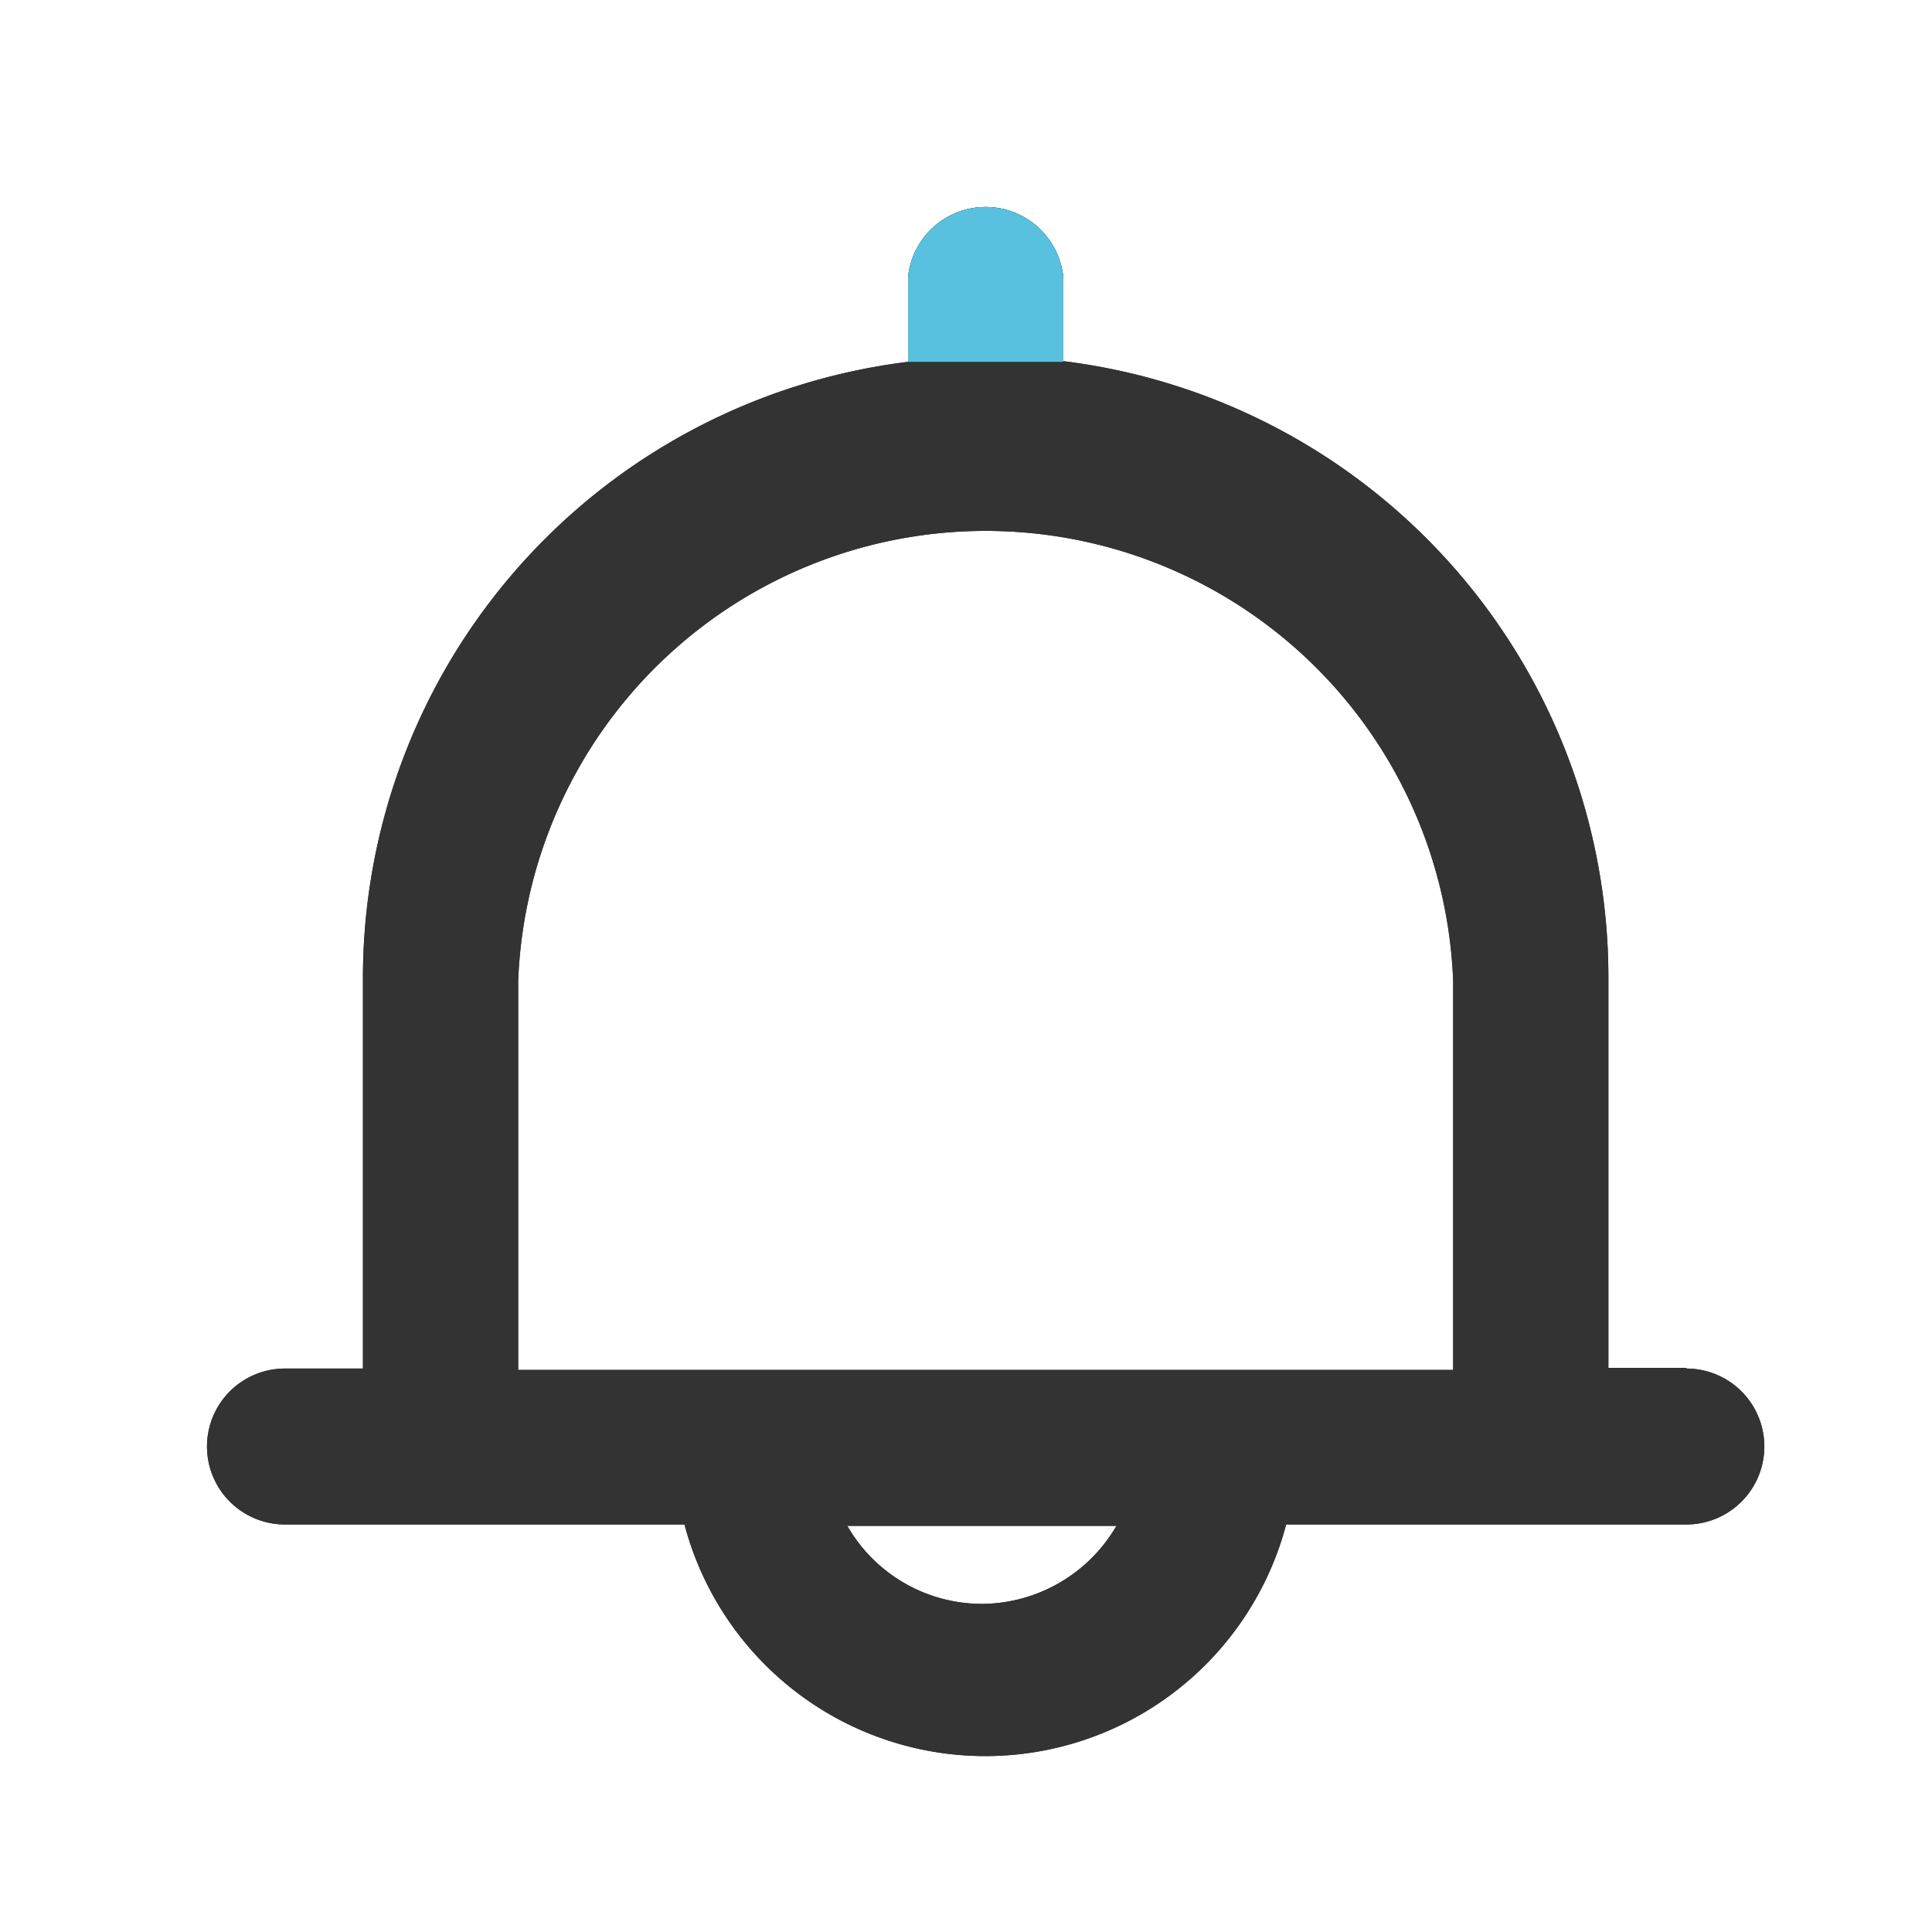 <svg xmlns="http://www.w3.org/2000/svg" width="28" height="28" viewBox="0 0 28 28">
  <g id="グループ_48" data-name="グループ 48" transform="translate(-359 -222)">
    <rect id="長方形_49" data-name="長方形 49" width="28" height="28" transform="translate(359 222)" fill="none" opacity="0.42"/>
    <g id="グループ_47" data-name="グループ 47" transform="translate(2 178)">
      <path id="パス_333" data-name="パス 333" d="M697.87,391.58h-1.13v-5.64a9,9,0,0,0-7.9-8.95v-1.21a1.13,1.13,0,0,0-2.25,0V377a9,9,0,0,0-7.9,8.95v5.64h-1.13a1.13,1.13,0,1,0,0,2.26h5.79a4.51,4.51,0,0,0,8.72,0h5.8a1.13,1.13,0,1,0,0-2.26ZM687.71,395a2.25,2.25,0,0,1-2-1.13h3.9A2.27,2.27,0,0,1,687.71,395Zm6.78-3.39H680.94v-5.64a6.78,6.78,0,0,1,13.55,0Z" transform="translate(-316.43 -327.756)" fill="#333"/>
      <path id="パス_334" data-name="パス 334" d="M688.84,375.78a1.13,1.13,0,0,0-2.25,0V377h2.25Z" transform="translate(-316.43 -327.756)" fill="#58c1df"/>
      <path id="パス_333-2" data-name="パス 333" d="M697.87,391.58h-1.13v-5.64a9,9,0,0,0-7.9-8.95v-1.21a1.13,1.13,0,0,0-2.25,0V377a9,9,0,0,0-7.9,8.95v5.64h-1.13a1.13,1.13,0,1,0,0,2.26h5.79a4.51,4.51,0,0,0,8.72,0h5.8a1.13,1.13,0,1,0,0-2.26ZM687.71,395a2.25,2.25,0,0,1-2-1.13h3.9A2.27,2.27,0,0,1,687.71,395Zm6.78-3.39H680.94v-5.64a6.78,6.78,0,0,1,13.55,0Z" transform="translate(-316.43 -327.756)" fill="#333"/>
      <path id="パス_334-2" data-name="パス 334" d="M688.84,375.78a1.13,1.13,0,0,0-2.25,0V377h2.25Z" transform="translate(-316.43 -327.756)" fill="#58c1df"/>
    </g>
  </g>
</svg>

